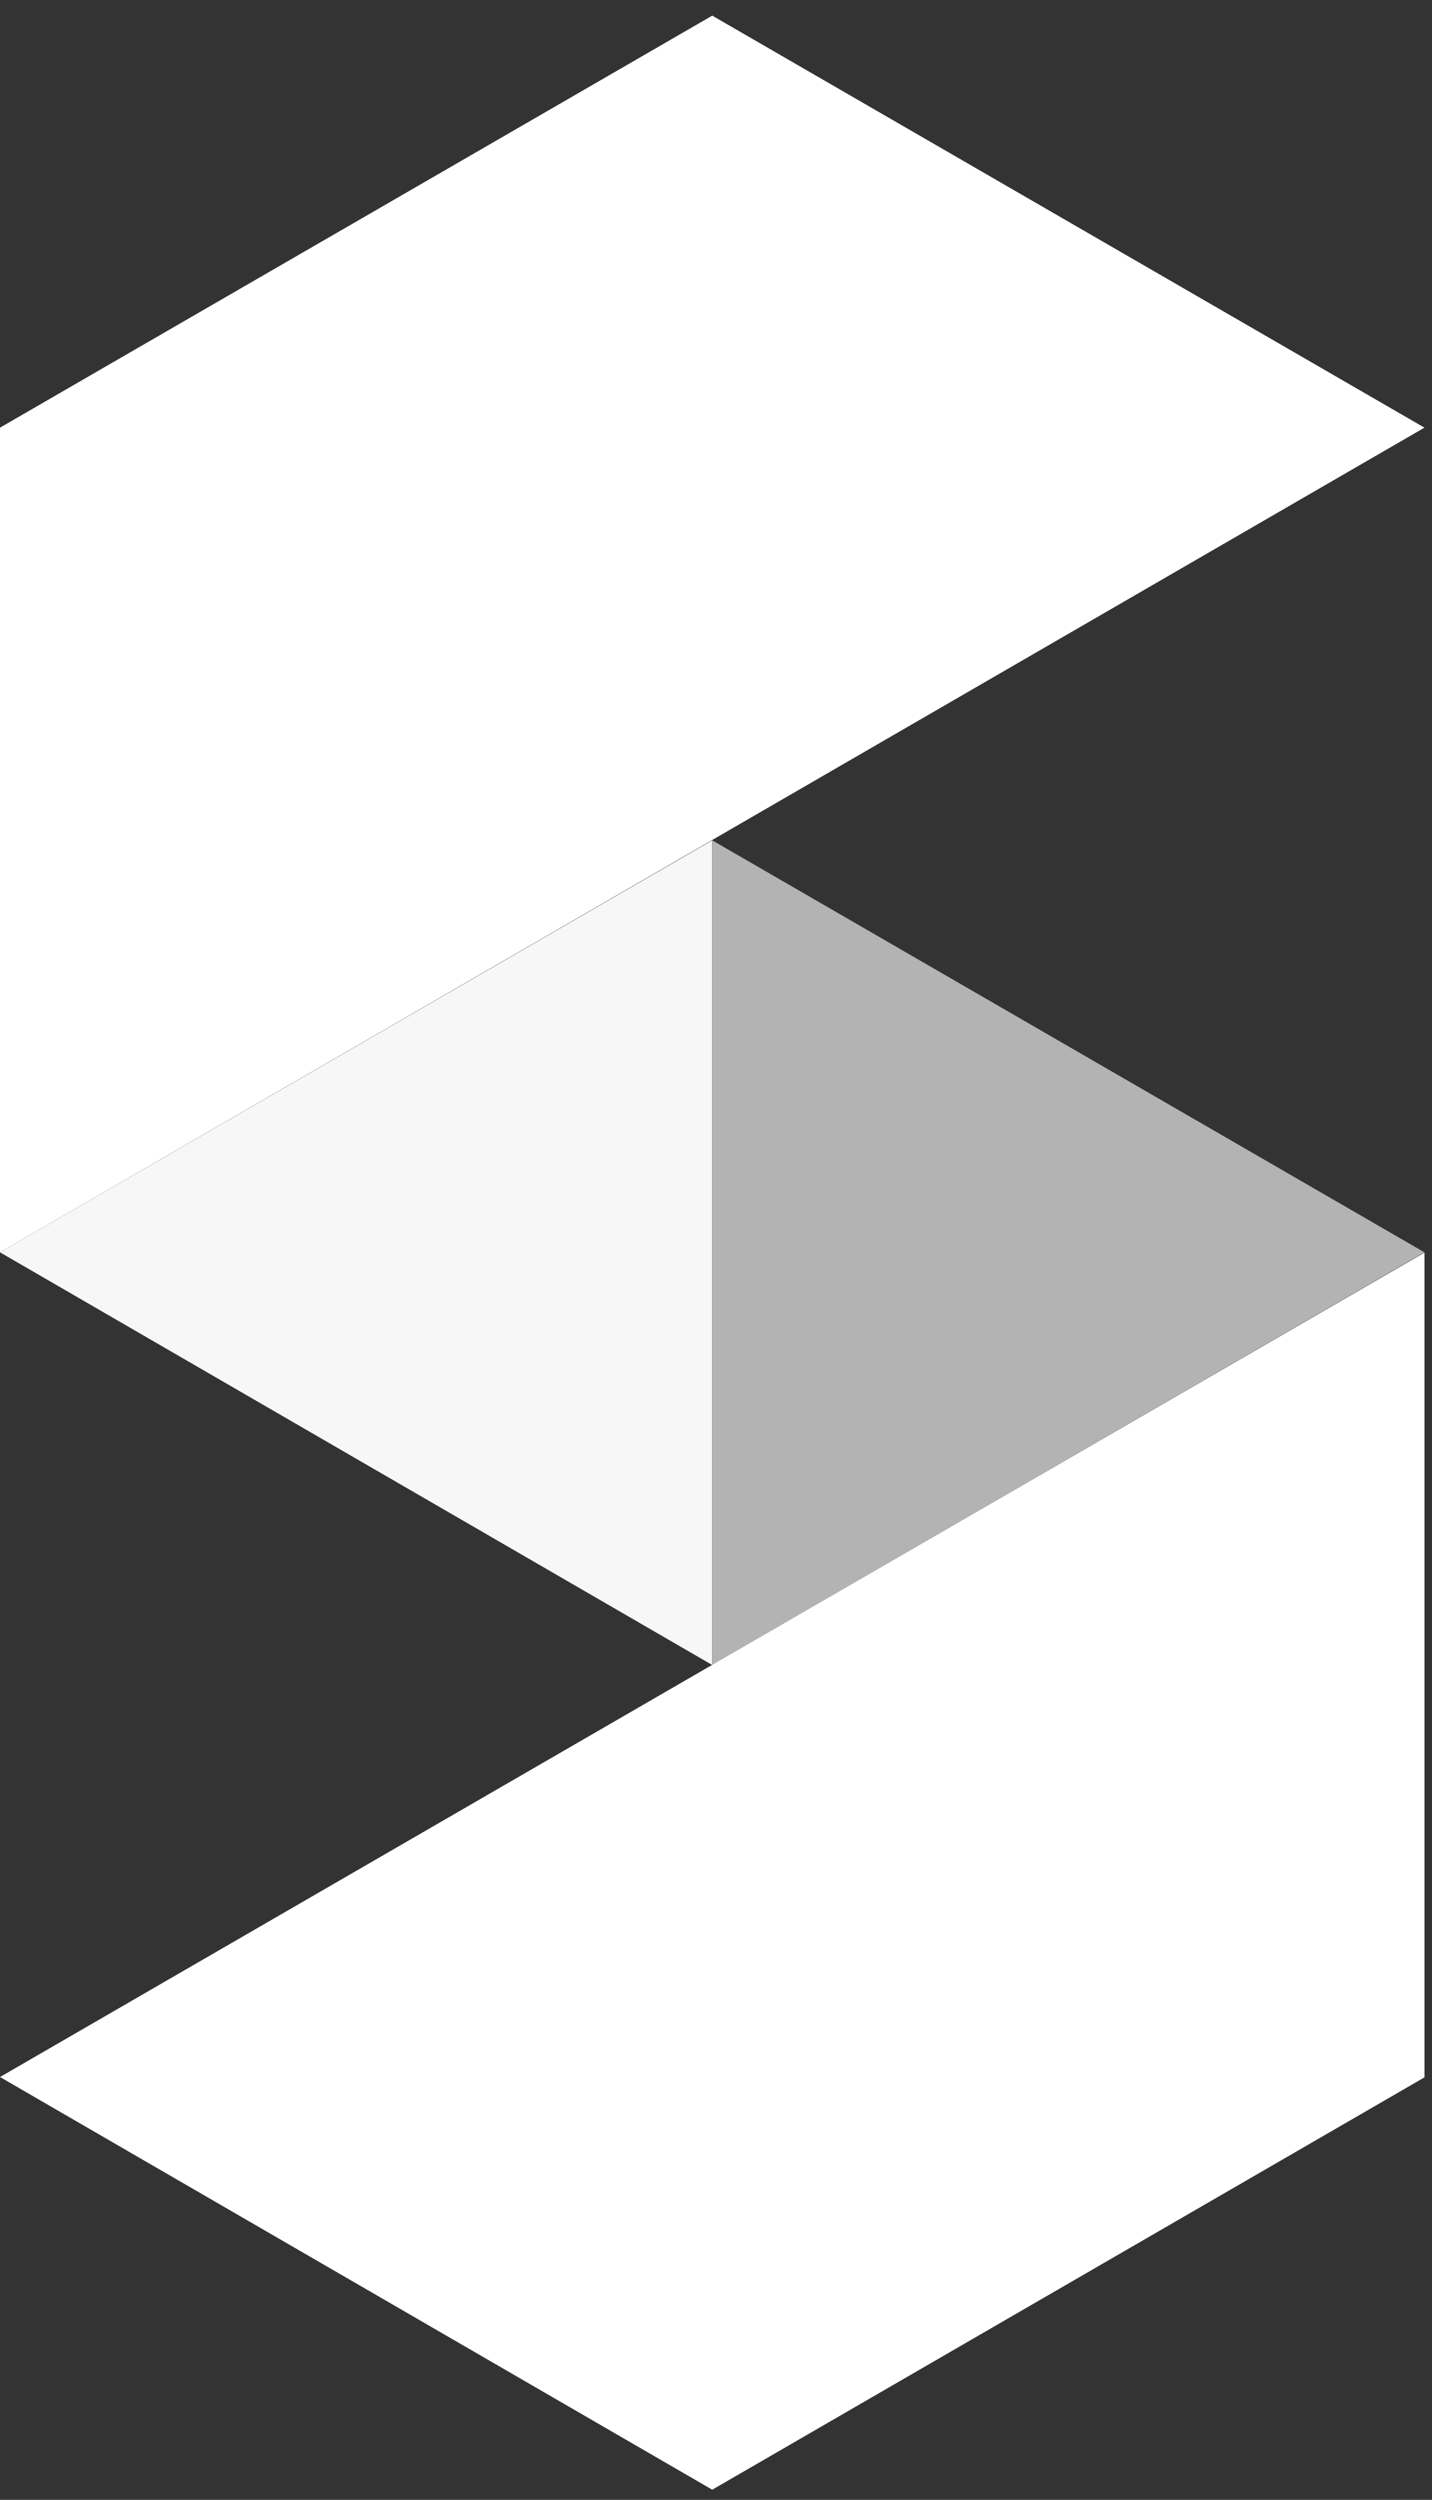 <?xml version="1.0" encoding="UTF-8"?>
<svg width="47px" height="82px" viewBox="0 0 47 82" version="1.1" xmlns="http://www.w3.org/2000/svg" xmlns:xlink="http://www.w3.org/1999/xlink">
    <rect x="0" y="0" width="47" height="82" fill="#333333" stroke="none"/>
    <!-- Generator: Sketch 53.2 (72643) - https://sketchapp.com -->
    <title>logos/solution-engineering/logomark/white</title>
    <desc>Created with Sketch.</desc>
    <g id="logos/solution-engineering/logomark/white" stroke="none" stroke-width="1" fill="none" fill-rule="evenodd">
        <g id="logomark">
            <polygon id="Fill-23" fill="#F7F7F7" points="23.377 27.565 23.377 54.616 -0 41.079"></polygon>
            <polygon id="Fill-24" fill="#B3B3B3" points="23.377 27.565 23.377 54.616 46.752 41.079"></polygon>
            <polygon id="Fill-26" fill="#FFFFFF" points="23.377 0.513 0 14.028 0 41.079 46.752 14.028"></polygon>
            <polygon id="Fill-29" fill="#FFFFFF" points="0 68.131 23.377 81.668 46.753 68.142 46.753 41.09"></polygon>
        </g>
    </g>
</svg>